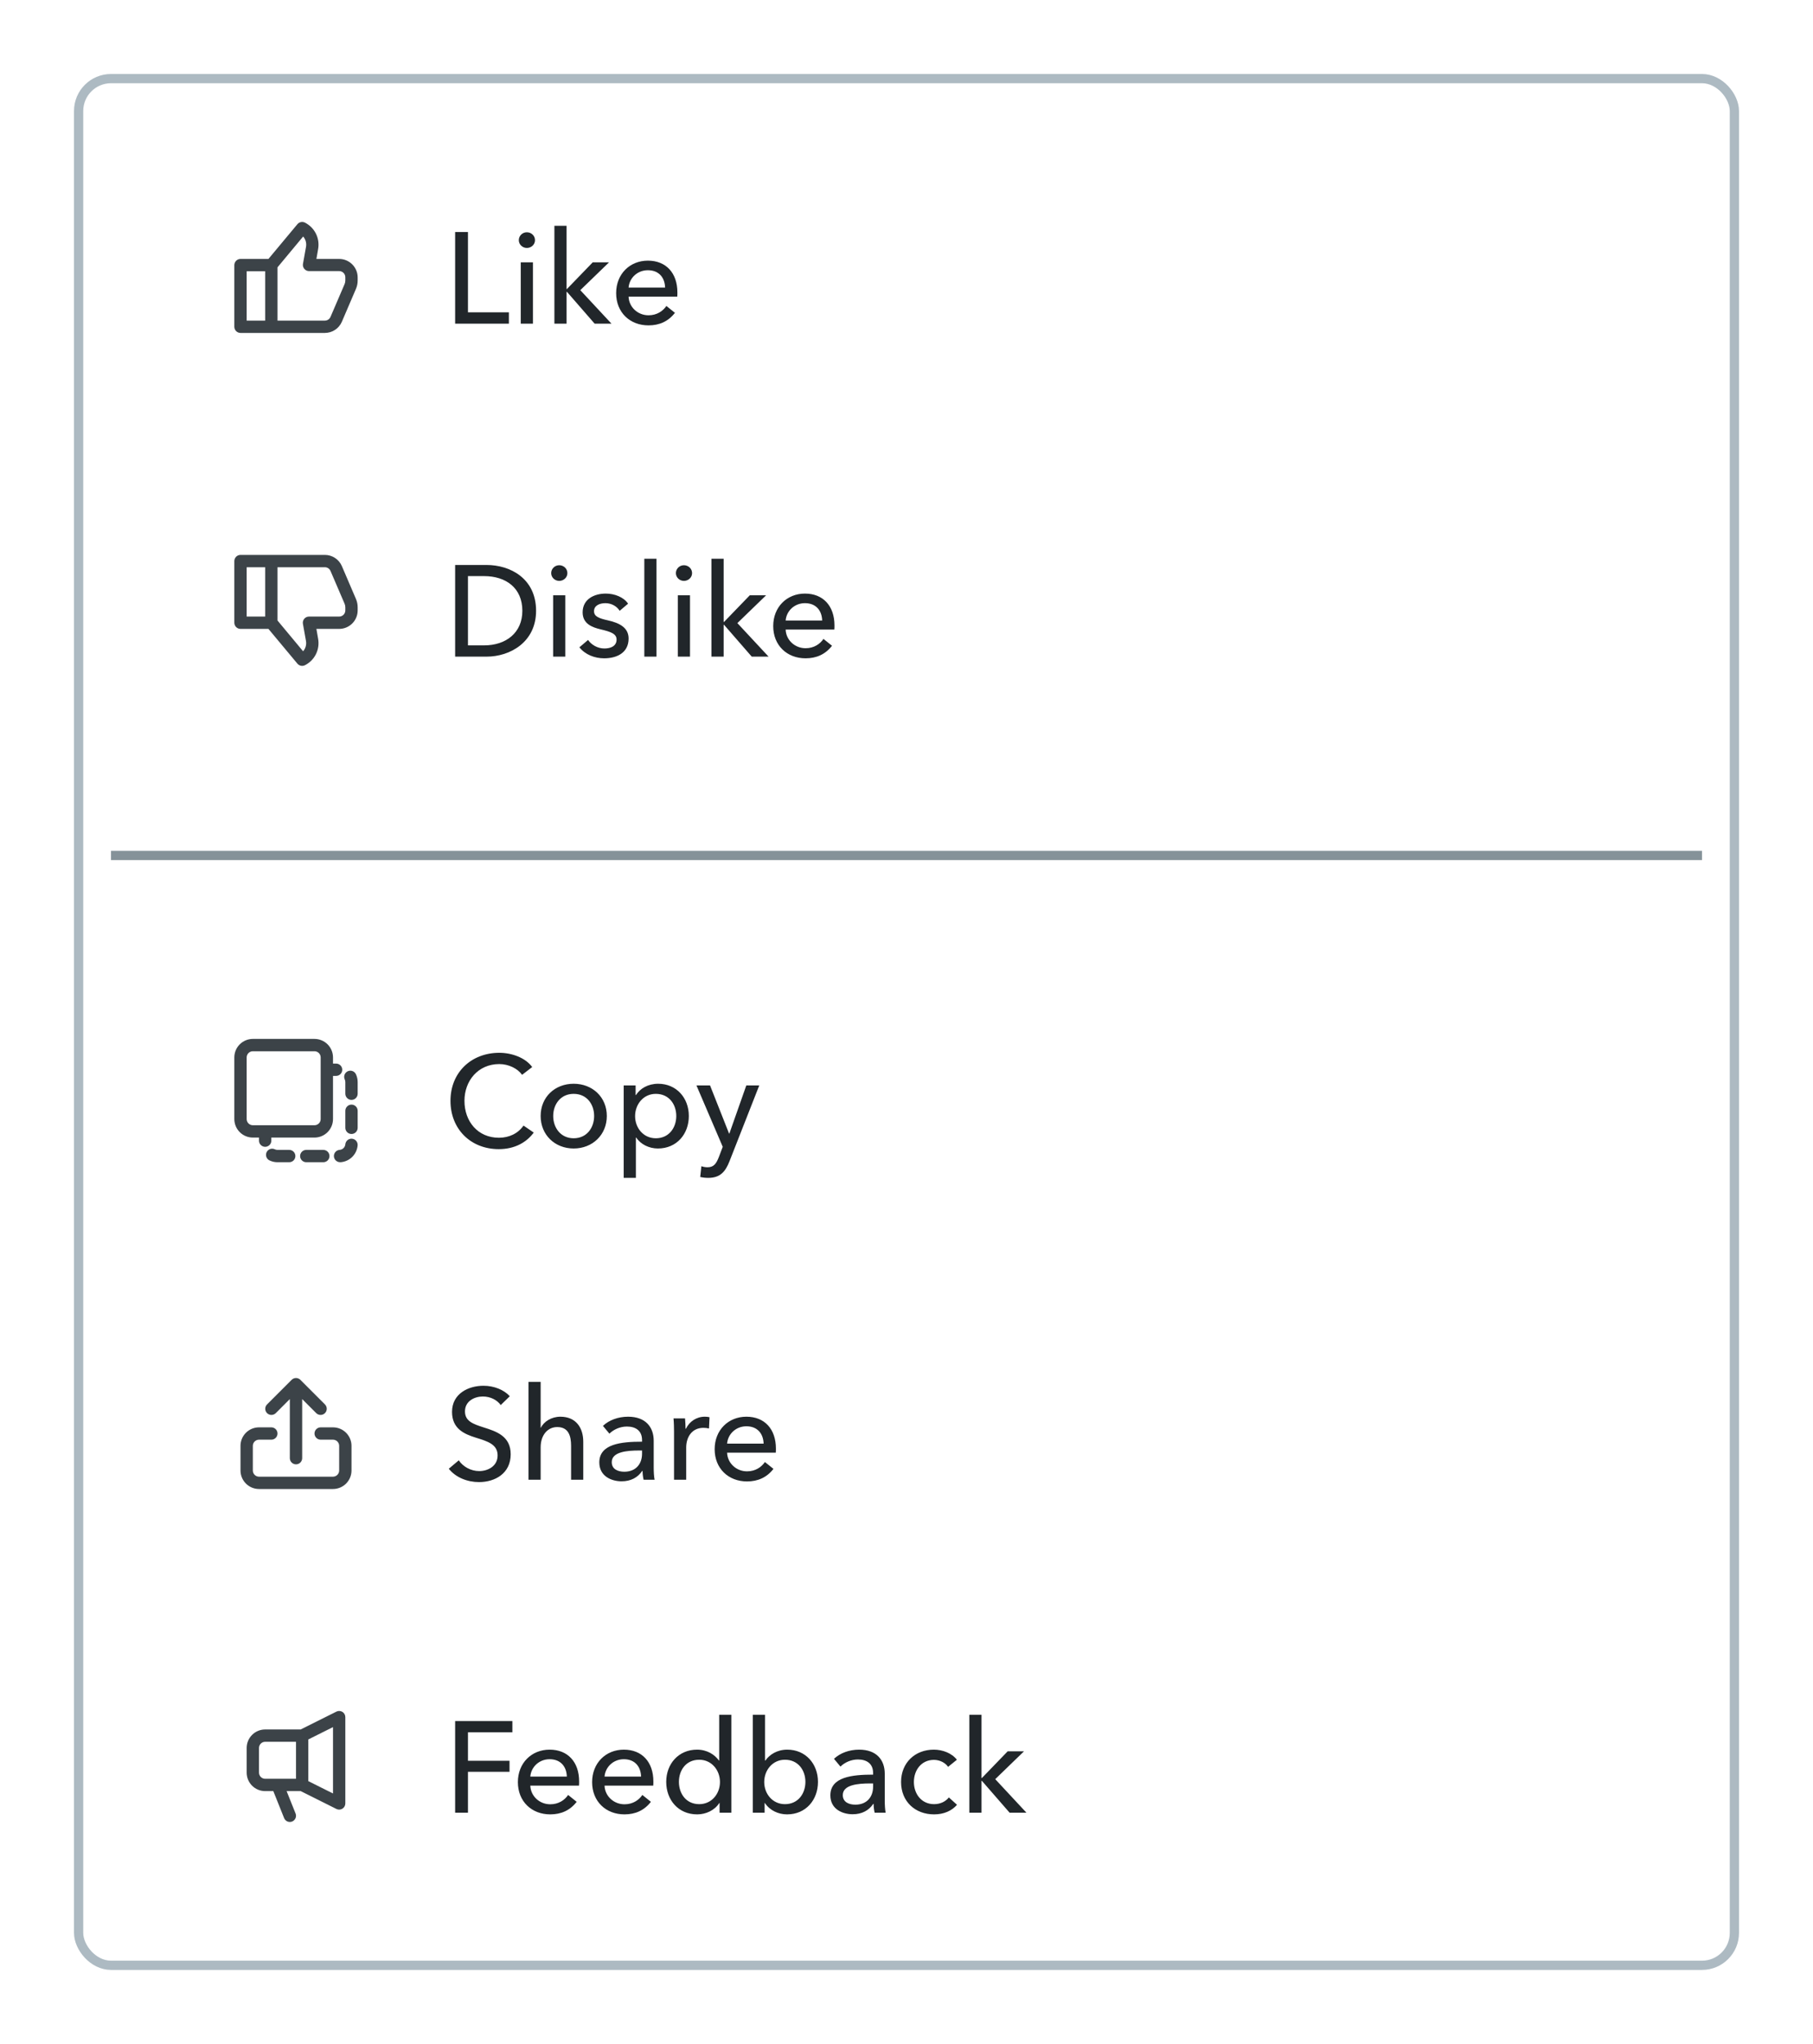 <svg width="196" height="221" viewBox="0 0 196 221" fill="none" xmlns="http://www.w3.org/2000/svg">
<g filter="url(#filter0_d_599_267288)">
<rect x="8" y="6" width="180" height="205" rx="4" fill="white"/>
<rect x="8.5" y="6.5" width="179" height="204" rx="3.5" stroke="#ADBAC2"/>
<path d="M36.667 25.999H34.207L34.393 24.919C34.493 24.354 34.408 23.772 34.151 23.259C33.895 22.747 33.479 22.33 32.967 22.072C32.832 22.004 32.678 21.983 32.531 22.014C32.383 22.044 32.25 22.123 32.153 22.239L29.02 25.999H26C25.823 25.999 25.654 26.069 25.529 26.194C25.404 26.319 25.333 26.489 25.333 26.666V33.332C25.333 33.509 25.404 33.679 25.529 33.804C25.654 33.929 25.823 33.999 26 33.999H35.12C35.512 33.999 35.895 33.884 36.222 33.669C36.549 33.453 36.806 33.146 36.96 32.786L38.48 29.239C38.605 28.951 38.669 28.64 38.667 28.326V27.999C38.667 27.468 38.456 26.96 38.081 26.585C37.706 26.21 37.197 25.999 36.667 25.999ZM28.667 32.666H26.667V27.332H28.667V32.666ZM37.333 28.326C37.333 28.461 37.306 28.595 37.253 28.719L35.733 32.259C35.682 32.379 35.597 32.482 35.488 32.555C35.379 32.627 35.251 32.666 35.12 32.666H30V26.906L32.773 23.572C32.903 23.72 32.998 23.895 33.052 24.084C33.106 24.273 33.118 24.472 33.087 24.666L32.753 26.532C32.737 26.629 32.741 26.728 32.767 26.822C32.793 26.917 32.84 27.004 32.904 27.079C32.967 27.153 33.046 27.213 33.136 27.253C33.225 27.294 33.322 27.314 33.42 27.312H36.667C36.843 27.312 37.013 27.383 37.138 27.508C37.263 27.633 37.333 27.802 37.333 27.979V28.326Z" fill="#3C4348"/>
<path d="M50.59 23.088V31.768H55.014V33H49.204V23.088H50.59ZM57.614 26.364V33H56.298V26.364H57.614ZM57.838 23.97C57.838 24.446 57.432 24.81 56.956 24.81C56.48 24.81 56.088 24.432 56.088 23.97C56.088 23.494 56.48 23.116 56.956 23.116C57.432 23.116 57.838 23.48 57.838 23.97ZM61.251 22.416V29.248H61.293L64.079 26.364H65.843L62.735 29.374L66.109 33H64.289L61.293 29.556H61.251V33H59.935V22.416H61.251ZM67.954 29.094H71.902C71.874 28.044 71.258 27.218 70.04 27.218C68.906 27.218 68.038 28.058 67.954 29.094ZM73.232 29.626C73.232 29.766 73.232 29.92 73.218 30.074H67.954C67.996 31.208 68.948 32.09 70.11 32.09C71.006 32.09 71.664 31.642 72.042 31.082L72.966 31.824C72.252 32.748 71.286 33.182 70.11 33.182C68.094 33.182 66.61 31.782 66.61 29.696C66.61 27.624 68.094 26.182 70.04 26.182C72 26.182 73.232 27.512 73.232 29.626Z" fill="#21262A"/>
<path d="M36.96 59.213C36.806 58.853 36.549 58.546 36.222 58.33C35.895 58.115 35.512 58 35.12 58H26C25.823 58 25.654 58.07 25.529 58.195C25.404 58.32 25.333 58.49 25.333 58.667V65.333C25.333 65.51 25.404 65.68 25.529 65.805C25.654 65.93 25.823 66 26 66H29.02L32.153 69.76C32.216 69.835 32.294 69.896 32.383 69.937C32.472 69.979 32.569 70 32.667 70C32.771 70.001 32.874 69.976 32.967 69.927C33.479 69.669 33.895 69.252 34.151 68.74C34.408 68.227 34.493 67.645 34.393 67.08L34.207 66H36.667C37.197 66 37.706 65.789 38.081 65.414C38.456 65.039 38.667 64.531 38.667 64V63.673C38.669 63.359 38.605 63.048 38.48 62.76L36.96 59.213ZM28.667 64.667H26.667V59.333H28.667V64.667ZM37.333 64C37.333 64.177 37.263 64.346 37.138 64.471C37.013 64.596 36.843 64.667 36.667 64.667H33.413C33.315 64.665 33.218 64.685 33.129 64.726C33.04 64.766 32.96 64.826 32.897 64.9C32.833 64.975 32.787 65.062 32.761 65.157C32.735 65.251 32.73 65.35 32.747 65.447L33.08 67.313C33.114 67.51 33.103 67.711 33.049 67.902C32.995 68.094 32.898 68.271 32.767 68.42L30 65.093V59.333H35.12C35.251 59.333 35.379 59.372 35.488 59.444C35.597 59.517 35.682 59.62 35.733 59.74L37.253 63.28C37.306 63.404 37.333 63.538 37.333 63.673V64Z" fill="#3C4348"/>
<path d="M49.204 69V59.088H52.606C55.14 59.088 57.954 60.53 57.954 64.044C57.954 67.432 55.14 69 52.606 69H49.204ZM50.59 60.292V67.782H52.326C54.72 67.782 56.47 66.41 56.47 64.044C56.47 61.594 54.72 60.292 52.326 60.292H50.59ZM61.114 62.364V69H59.798V62.364H61.114ZM61.338 59.97C61.338 60.446 60.932 60.81 60.456 60.81C59.98 60.81 59.588 60.432 59.588 59.97C59.588 59.494 59.98 59.116 60.456 59.116C60.932 59.116 61.338 59.48 61.338 59.97ZM67.901 63.274L66.991 64.044C66.697 63.568 66.123 63.218 65.451 63.218C64.849 63.218 64.219 63.456 64.219 64.086C64.219 64.646 64.723 64.856 65.731 65.08C66.991 65.36 67.957 65.878 67.957 67.04C67.957 68.608 66.655 69.182 65.311 69.182C64.303 69.182 63.267 68.79 62.637 67.992L63.575 67.194C63.925 67.712 64.597 68.118 65.339 68.118C65.997 68.118 66.655 67.88 66.655 67.152C66.655 66.536 66.053 66.312 64.919 66.046C64.037 65.836 62.987 65.458 62.987 64.212C62.987 62.784 64.233 62.182 65.493 62.182C66.431 62.182 67.425 62.56 67.901 63.274ZM70.972 58.416V69H69.656V58.416H70.972ZM74.595 62.364V69H73.279V62.364H74.595ZM74.819 59.97C74.819 60.446 74.413 60.81 73.937 60.81C73.461 60.81 73.069 60.432 73.069 59.97C73.069 59.494 73.461 59.116 73.937 59.116C74.413 59.116 74.819 59.48 74.819 59.97ZM78.232 58.416V65.248H78.274L81.06 62.364H82.824L79.716 65.374L83.09 69H81.27L78.274 65.556H78.232V69H76.916V58.416H78.232ZM84.935 65.094H88.883C88.855 64.044 88.239 63.218 87.021 63.218C85.887 63.218 85.019 64.058 84.935 65.094ZM90.213 65.626C90.213 65.766 90.213 65.92 90.199 66.074H84.935C84.977 67.208 85.929 68.09 87.091 68.09C87.987 68.09 88.645 67.642 89.023 67.082L89.947 67.824C89.233 68.748 88.267 69.182 87.091 69.182C85.075 69.182 83.591 67.782 83.591 65.696C83.591 63.624 85.075 62.182 87.021 62.182C88.981 62.182 90.213 63.512 90.213 65.626Z" fill="#21262A"/>
<rect x="12" y="90" width="172" height="1" fill="#859299"/>
<path d="M36.333 114.334C36.51 114.334 36.68 114.264 36.805 114.139C36.93 114.014 37 113.844 37 113.667C37 113.491 36.93 113.321 36.805 113.196C36.68 113.071 36.51 113.001 36.333 113.001H36V112.334C36 111.804 35.789 111.295 35.414 110.92C35.039 110.545 34.53 110.334 34 110.334H27.333C26.803 110.334 26.294 110.545 25.919 110.92C25.544 111.295 25.333 111.804 25.333 112.334V119.001C25.333 119.531 25.544 120.04 25.919 120.415C26.294 120.79 26.803 121.001 27.333 121.001H28V121.334C28 121.511 28.07 121.68 28.195 121.805C28.32 121.93 28.49 122.001 28.667 122.001C28.843 122.001 29.013 121.93 29.138 121.805C29.263 121.68 29.333 121.511 29.333 121.334V121.001H34C34.53 121.001 35.039 120.79 35.414 120.415C35.789 120.04 36 119.531 36 119.001V114.334H36.333ZM34.667 119.001C34.667 119.177 34.596 119.347 34.471 119.472C34.346 119.597 34.177 119.667 34 119.667H27.333C27.156 119.667 26.987 119.597 26.862 119.472C26.737 119.347 26.667 119.177 26.667 119.001V112.334C26.667 112.157 26.737 111.988 26.862 111.863C26.987 111.738 27.156 111.667 27.333 111.667H34C34.177 111.667 34.346 111.738 34.471 111.863C34.596 111.988 34.667 112.157 34.667 112.334V119.001Z" fill="#3C4348"/>
<path d="M31.267 122.334H30C29.904 122.334 29.808 122.313 29.721 122.273C29.641 122.233 29.554 122.21 29.465 122.205C29.376 122.199 29.286 122.211 29.202 122.241C29.118 122.271 29.041 122.317 28.975 122.377C28.909 122.437 28.855 122.51 28.818 122.59C28.781 122.671 28.76 122.759 28.757 122.848C28.754 122.938 28.769 123.026 28.801 123.11C28.833 123.193 28.882 123.269 28.944 123.333C29.006 123.397 29.08 123.448 29.162 123.483C29.424 123.605 29.71 123.668 30 123.667H31.267C31.443 123.667 31.613 123.597 31.738 123.472C31.863 123.347 31.933 123.177 31.933 123.001C31.933 122.824 31.863 122.654 31.738 122.529C31.613 122.404 31.443 122.334 31.267 122.334Z" fill="#3C4348"/>
<path d="M38.479 114.154C38.404 113.994 38.269 113.87 38.103 113.809C37.937 113.749 37.753 113.757 37.593 113.832C37.433 113.906 37.309 114.042 37.248 114.208C37.188 114.374 37.196 114.558 37.271 114.718C37.312 114.806 37.333 114.903 37.333 115.001V116.261C37.333 116.437 37.404 116.607 37.529 116.732C37.654 116.857 37.823 116.927 38 116.927C38.177 116.927 38.346 116.857 38.471 116.732C38.596 116.607 38.667 116.437 38.667 116.261V115.001C38.667 114.708 38.603 114.419 38.479 114.154Z" fill="#3C4348"/>
<path d="M34.953 122.334H33.11C32.933 122.334 32.764 122.404 32.639 122.529C32.514 122.654 32.443 122.824 32.443 123.001C32.443 123.177 32.514 123.347 32.639 123.472C32.764 123.597 32.933 123.667 33.11 123.667H34.953C35.129 123.667 35.299 123.597 35.424 123.472C35.549 123.347 35.619 123.177 35.619 123.001C35.619 122.824 35.549 122.654 35.424 122.529C35.299 122.404 35.129 122.334 34.953 122.334Z" fill="#3C4348"/>
<path d="M38 117.437C37.823 117.437 37.654 117.508 37.529 117.633C37.404 117.758 37.333 117.927 37.333 118.104V119.947C37.333 120.124 37.404 120.294 37.529 120.419C37.654 120.544 37.823 120.614 38 120.614C38.177 120.614 38.346 120.544 38.471 120.419C38.596 120.294 38.667 120.124 38.667 119.947V118.104C38.667 117.927 38.596 117.758 38.471 117.633C38.346 117.508 38.177 117.437 38 117.437Z" fill="#3C4348"/>
<path d="M38.055 121.126C37.88 121.111 37.705 121.165 37.57 121.278C37.434 121.392 37.349 121.554 37.333 121.729C37.319 121.883 37.251 122.028 37.141 122.137C37.032 122.247 36.887 122.314 36.733 122.329C36.646 122.333 36.56 122.355 36.481 122.392C36.401 122.429 36.33 122.482 36.271 122.547C36.212 122.611 36.166 122.687 36.137 122.77C36.107 122.852 36.094 122.94 36.098 123.027C36.102 123.115 36.123 123.201 36.161 123.28C36.198 123.359 36.251 123.43 36.315 123.489C36.38 123.548 36.456 123.594 36.538 123.624C36.621 123.654 36.708 123.667 36.796 123.663C36.817 123.663 36.839 123.663 36.863 123.663C37.326 123.618 37.76 123.413 38.088 123.083C38.417 122.753 38.62 122.319 38.663 121.855C38.671 121.767 38.662 121.679 38.636 121.594C38.61 121.51 38.568 121.431 38.511 121.364C38.455 121.296 38.386 121.24 38.307 121.199C38.229 121.158 38.143 121.133 38.055 121.126Z" fill="#3C4348"/>
<path d="M56.596 119.704L57.702 120.46C56.932 121.51 55.658 122.252 53.922 122.252C50.884 122.252 48.7 120.082 48.7 117.03C48.7 113.936 50.968 111.836 53.978 111.836C55.336 111.836 56.806 112.368 57.534 113.376L56.442 114.216C55.966 113.544 55 113.054 53.978 113.054C51.682 113.054 50.212 114.86 50.212 117.03C50.212 119.256 51.654 121.02 53.936 121.02C55.042 121.02 56.008 120.558 56.596 119.704ZM65.602 118.668C65.602 120.712 64.048 122.182 62.018 122.182C59.988 122.182 58.448 120.712 58.448 118.668C58.448 116.624 59.988 115.182 62.018 115.182C64.048 115.182 65.602 116.624 65.602 118.668ZM64.23 118.668C64.23 117.408 63.446 116.274 62.018 116.274C60.604 116.274 59.806 117.408 59.806 118.668C59.806 119.928 60.604 121.076 62.018 121.076C63.446 121.076 64.23 119.928 64.23 118.668ZM68.743 121.006V125.36H67.427V115.364H68.715V116.4H68.757C69.191 115.7 70.059 115.182 71.151 115.182C73.125 115.182 74.469 116.708 74.469 118.668C74.469 120.614 73.167 122.182 71.123 122.182C70.185 122.182 69.275 121.748 68.785 121.006H68.743ZM73.111 118.668C73.111 117.422 72.341 116.274 70.899 116.274C69.555 116.274 68.659 117.408 68.659 118.682C68.659 119.956 69.555 121.076 70.899 121.076C72.341 121.076 73.111 119.914 73.111 118.668ZM76.762 115.364L78.82 120.572H78.848L80.682 115.364H82.082L78.862 123.568C78.428 124.674 77.868 125.36 76.566 125.36C76.286 125.36 75.992 125.332 75.698 125.262L75.824 124.1C76.034 124.17 76.272 124.212 76.482 124.212C77.168 124.212 77.434 123.82 77.714 123.106L78.134 122L75.292 115.364H76.762Z" fill="#21262A"/>
<path d="M29.805 150.805L31.333 149.276V155.667C31.333 155.843 31.404 156.013 31.529 156.138C31.654 156.263 31.823 156.333 32 156.333C32.177 156.333 32.346 156.263 32.471 156.138C32.596 156.013 32.667 155.843 32.667 155.667V149.276L34.195 150.805C34.321 150.926 34.489 150.993 34.664 150.992C34.839 150.99 35.006 150.92 35.13 150.796C35.254 150.673 35.324 150.506 35.325 150.331C35.327 150.156 35.259 149.988 35.138 149.862L32.471 147.195C32.346 147.07 32.177 147 32 147C31.823 147 31.654 147.07 31.529 147.195L28.862 149.862C28.741 149.988 28.673 150.156 28.675 150.331C28.676 150.506 28.747 150.673 28.87 150.796C28.994 150.92 29.161 150.99 29.336 150.992C29.511 150.993 29.679 150.926 29.805 150.805Z" fill="#3C4348"/>
<path d="M36 152.333H34.667C34.49 152.333 34.32 152.403 34.195 152.528C34.07 152.653 34 152.823 34 153C34 153.177 34.07 153.346 34.195 153.471C34.32 153.596 34.49 153.667 34.667 153.667H36C36.177 153.667 36.346 153.737 36.471 153.862C36.596 153.987 36.667 154.156 36.667 154.333V157C36.667 157.177 36.596 157.346 36.471 157.471C36.346 157.596 36.177 157.667 36 157.667H28C27.823 157.667 27.654 157.596 27.529 157.471C27.404 157.346 27.333 157.177 27.333 157V154.333C27.333 154.156 27.404 153.987 27.529 153.862C27.654 153.737 27.823 153.667 28 153.667H29.333C29.51 153.667 29.68 153.596 29.805 153.471C29.93 153.346 30 153.177 30 153C30 152.823 29.93 152.653 29.805 152.528C29.68 152.403 29.51 152.333 29.333 152.333H28C27.47 152.333 26.961 152.544 26.586 152.919C26.211 153.294 26 153.803 26 154.333V157C26 157.53 26.211 158.039 26.586 158.414C26.961 158.789 27.47 159 28 159H36C36.53 159 37.039 158.789 37.414 158.414C37.789 158.039 38 157.53 38 157V154.333C38 153.803 37.789 153.294 37.414 152.919C37.039 152.544 36.53 152.333 36 152.333Z" fill="#3C4348"/>
<path d="M55.112 148.97L54.132 149.922C53.74 149.376 53.026 148.998 52.2 148.998C51.304 148.998 50.268 149.488 50.268 150.608C50.268 151.686 51.178 151.98 52.298 152.344C53.628 152.764 55.21 153.268 55.21 155.242C55.21 157.3 53.544 158.252 51.78 158.252C50.534 158.252 49.274 157.762 48.518 156.81L49.596 155.9C50.058 156.586 50.898 157.062 51.808 157.062C52.732 157.062 53.796 156.544 53.796 155.368C53.796 154.164 52.704 153.842 51.444 153.45C50.184 153.058 48.868 152.484 48.868 150.664C48.868 148.69 50.632 147.836 52.27 147.836C53.418 147.836 54.496 148.284 55.112 148.97ZM58.449 152.372H58.477C58.785 151.714 59.625 151.182 60.577 151.182C62.285 151.182 63.055 152.4 63.055 153.884V158H61.739V154.332C61.739 153.254 61.459 152.302 60.241 152.302C59.205 152.302 58.449 153.17 58.449 154.486V158H57.133V147.416H58.449V152.372ZM69.41 153.884V153.702C69.41 152.722 68.752 152.246 67.772 152.246C67.031 152.246 66.331 152.568 65.882 153.016L65.183 152.176C65.826 151.56 66.82 151.182 67.898 151.182C69.802 151.182 70.671 152.316 70.671 153.786V156.684C70.671 157.132 70.698 157.678 70.769 158H69.579C69.508 157.706 69.466 157.356 69.466 157.048H69.424C68.948 157.762 68.192 158.168 67.198 158.168C66.148 158.168 64.79 157.65 64.79 156.124C64.79 154.122 67.171 153.884 69.41 153.884ZM69.41 154.836H69.088C67.787 154.836 66.135 154.976 66.135 156.096C66.135 156.88 66.835 157.132 67.493 157.132C68.725 157.132 69.41 156.306 69.41 155.186V154.836ZM72.868 152.792C72.868 152.442 72.854 151.798 72.812 151.364H74.058C74.086 151.7 74.114 152.204 74.114 152.484H74.156C74.52 151.714 75.29 151.182 76.186 151.182C76.368 151.182 76.55 151.196 76.704 151.238L76.648 152.456C76.48 152.414 76.256 152.386 76.046 152.386C74.786 152.386 74.184 153.408 74.184 154.514V158H72.868V152.792ZM78.605 154.094H82.552C82.525 153.044 81.909 152.218 80.691 152.218C79.556 152.218 78.689 153.058 78.605 154.094ZM83.882 154.626C83.882 154.766 83.882 154.92 83.868 155.074H78.605C78.647 156.208 79.599 157.09 80.76 157.09C81.656 157.09 82.314 156.642 82.692 156.082L83.617 156.824C82.903 157.748 81.936 158.182 80.76 158.182C78.745 158.182 77.26 156.782 77.26 154.696C77.26 152.624 78.745 151.182 80.691 151.182C82.65 151.182 83.882 152.512 83.882 154.626Z" fill="#21262A"/>
<path d="M37.017 183.099C36.921 183.04 36.81 183.006 36.697 183.001C36.583 182.996 36.471 183.019 36.369 183.07L32.509 185H28.667C28.136 185 27.628 185.21 27.253 185.586C26.878 185.961 26.667 186.469 26.667 187V189.666C26.667 190.197 26.878 190.706 27.253 191.081C27.628 191.456 28.136 191.666 28.667 191.666H29.548L30.714 194.581C30.747 194.662 30.795 194.737 30.856 194.799C30.917 194.862 30.99 194.912 31.071 194.946C31.151 194.981 31.238 194.999 31.326 195C31.413 195.001 31.5 194.985 31.581 194.952C31.663 194.92 31.737 194.872 31.799 194.81C31.862 194.749 31.912 194.676 31.947 194.596C31.981 194.515 32 194.429 32.001 194.341C32.002 194.253 31.985 194.166 31.953 194.085L30.985 191.666H32.509L36.369 193.596C36.47 193.647 36.583 193.671 36.697 193.666C36.81 193.661 36.921 193.627 37.017 193.567C37.114 193.507 37.194 193.424 37.249 193.324C37.304 193.225 37.334 193.113 37.333 193V183.666C37.334 183.553 37.304 183.441 37.249 183.342C37.194 183.242 37.114 183.159 37.017 183.099ZM28 189.666V187C28 186.823 28.07 186.653 28.195 186.528C28.32 186.403 28.49 186.333 28.667 186.333H32V190.333H28.667C28.49 190.333 28.32 190.263 28.195 190.138C28.07 190.013 28 189.843 28 189.666ZM36 191.921L33.333 190.588V186.078L36 184.745V191.921Z" fill="#3C4348"/>
<path d="M50.59 189.576V194H49.204V184.088H55.392V185.306H50.59V188.386H55.084V189.576H50.59ZM57.331 190.094H61.279C61.251 189.044 60.635 188.218 59.417 188.218C58.283 188.218 57.415 189.058 57.331 190.094ZM62.609 190.626C62.609 190.766 62.609 190.92 62.595 191.074H57.331C57.373 192.208 58.325 193.09 59.487 193.09C60.383 193.09 61.041 192.642 61.419 192.082L62.343 192.824C61.629 193.748 60.663 194.182 59.487 194.182C57.471 194.182 55.987 192.782 55.987 190.696C55.987 188.624 57.471 187.182 59.417 187.182C61.377 187.182 62.609 188.512 62.609 190.626ZM65.356 190.094H69.305C69.276 189.044 68.66 188.218 67.442 188.218C66.308 188.218 65.441 189.058 65.356 190.094ZM70.635 190.626C70.635 190.766 70.635 190.92 70.621 191.074H65.356C65.398 192.208 66.35 193.09 67.513 193.09C68.409 193.09 69.067 192.642 69.445 192.082L70.368 192.824C69.654 193.748 68.689 194.182 67.513 194.182C65.496 194.182 64.013 192.782 64.013 190.696C64.013 188.624 65.496 187.182 67.442 187.182C69.403 187.182 70.635 188.512 70.635 190.626ZM77.764 192.95C77.26 193.748 76.308 194.182 75.37 194.182C73.326 194.182 72.024 192.614 72.024 190.668C72.024 188.708 73.368 187.182 75.356 187.182C76.434 187.182 77.26 187.714 77.722 188.358H77.75V183.416H79.066V194H77.792V192.95H77.764ZM73.396 190.668C73.396 191.914 74.152 193.076 75.594 193.076C76.938 193.076 77.834 191.956 77.834 190.682C77.834 189.408 76.938 188.274 75.594 188.274C74.152 188.274 73.396 189.422 73.396 190.668ZM82.689 192.95H82.661V194H81.387V183.416H82.703V188.358H82.745C83.193 187.714 84.019 187.182 85.111 187.182C87.085 187.182 88.429 188.708 88.429 190.668C88.429 192.614 87.127 194.182 85.083 194.182C84.145 194.182 83.207 193.748 82.689 192.95ZM87.071 190.668C87.071 189.422 86.301 188.274 84.859 188.274C83.515 188.274 82.619 189.408 82.619 190.682C82.619 191.956 83.515 193.076 84.859 193.076C86.301 193.076 87.071 191.914 87.071 190.668ZM94.389 189.884V189.702C94.389 188.722 93.731 188.246 92.751 188.246C92.009 188.246 91.309 188.568 90.861 189.016L90.161 188.176C90.805 187.56 91.799 187.182 92.877 187.182C94.781 187.182 95.649 188.316 95.649 189.786V192.684C95.649 193.132 95.677 193.678 95.747 194H94.557C94.487 193.706 94.445 193.356 94.445 193.048H94.403C93.927 193.762 93.171 194.168 92.177 194.168C91.127 194.168 89.769 193.65 89.769 192.124C89.769 190.122 92.149 189.884 94.389 189.884ZM94.389 190.836H94.067C92.765 190.836 91.113 190.976 91.113 192.096C91.113 192.88 91.813 193.132 92.471 193.132C93.703 193.132 94.389 192.306 94.389 191.186V190.836ZM103.447 188.274L102.495 189.044C102.215 188.61 101.599 188.288 100.969 188.288C99.597 188.288 98.799 189.408 98.799 190.682C98.799 191.942 99.597 193.076 100.983 193.076C101.655 193.076 102.229 192.796 102.579 192.348L103.461 193.146C102.901 193.79 102.047 194.182 100.983 194.182C98.939 194.182 97.413 192.796 97.413 190.682C97.413 188.596 98.925 187.182 100.955 187.182C101.893 187.182 102.901 187.56 103.447 188.274ZM106.109 183.416V190.248H106.151L108.937 187.364H110.701L107.593 190.374L110.967 194H109.147L106.151 190.556H106.109V194H104.793V183.416H106.109Z" fill="#21262A"/>
</g>
<defs>
<filter id="filter0_d_599_267288" x="0" y="0" width="196" height="221" filterUnits="userSpaceOnUse" color-interpolation-filters="sRGB">
<feFlood flood-opacity="0" result="BackgroundImageFix"/>
<feColorMatrix in="SourceAlpha" type="matrix" values="0 0 0 0 0 0 0 0 0 0 0 0 0 0 0 0 0 0 127 0" result="hardAlpha"/>
<feOffset dy="2"/>
<feGaussianBlur stdDeviation="4"/>
<feColorMatrix type="matrix" values="0 0 0 0 0 0 0 0 0 0 0 0 0 0 0 0 0 0 0.2 0"/>
<feBlend mode="normal" in2="BackgroundImageFix" result="effect1_dropShadow_599_267288"/>
<feBlend mode="normal" in="SourceGraphic" in2="effect1_dropShadow_599_267288" result="shape"/>
</filter>
</defs>
</svg>
